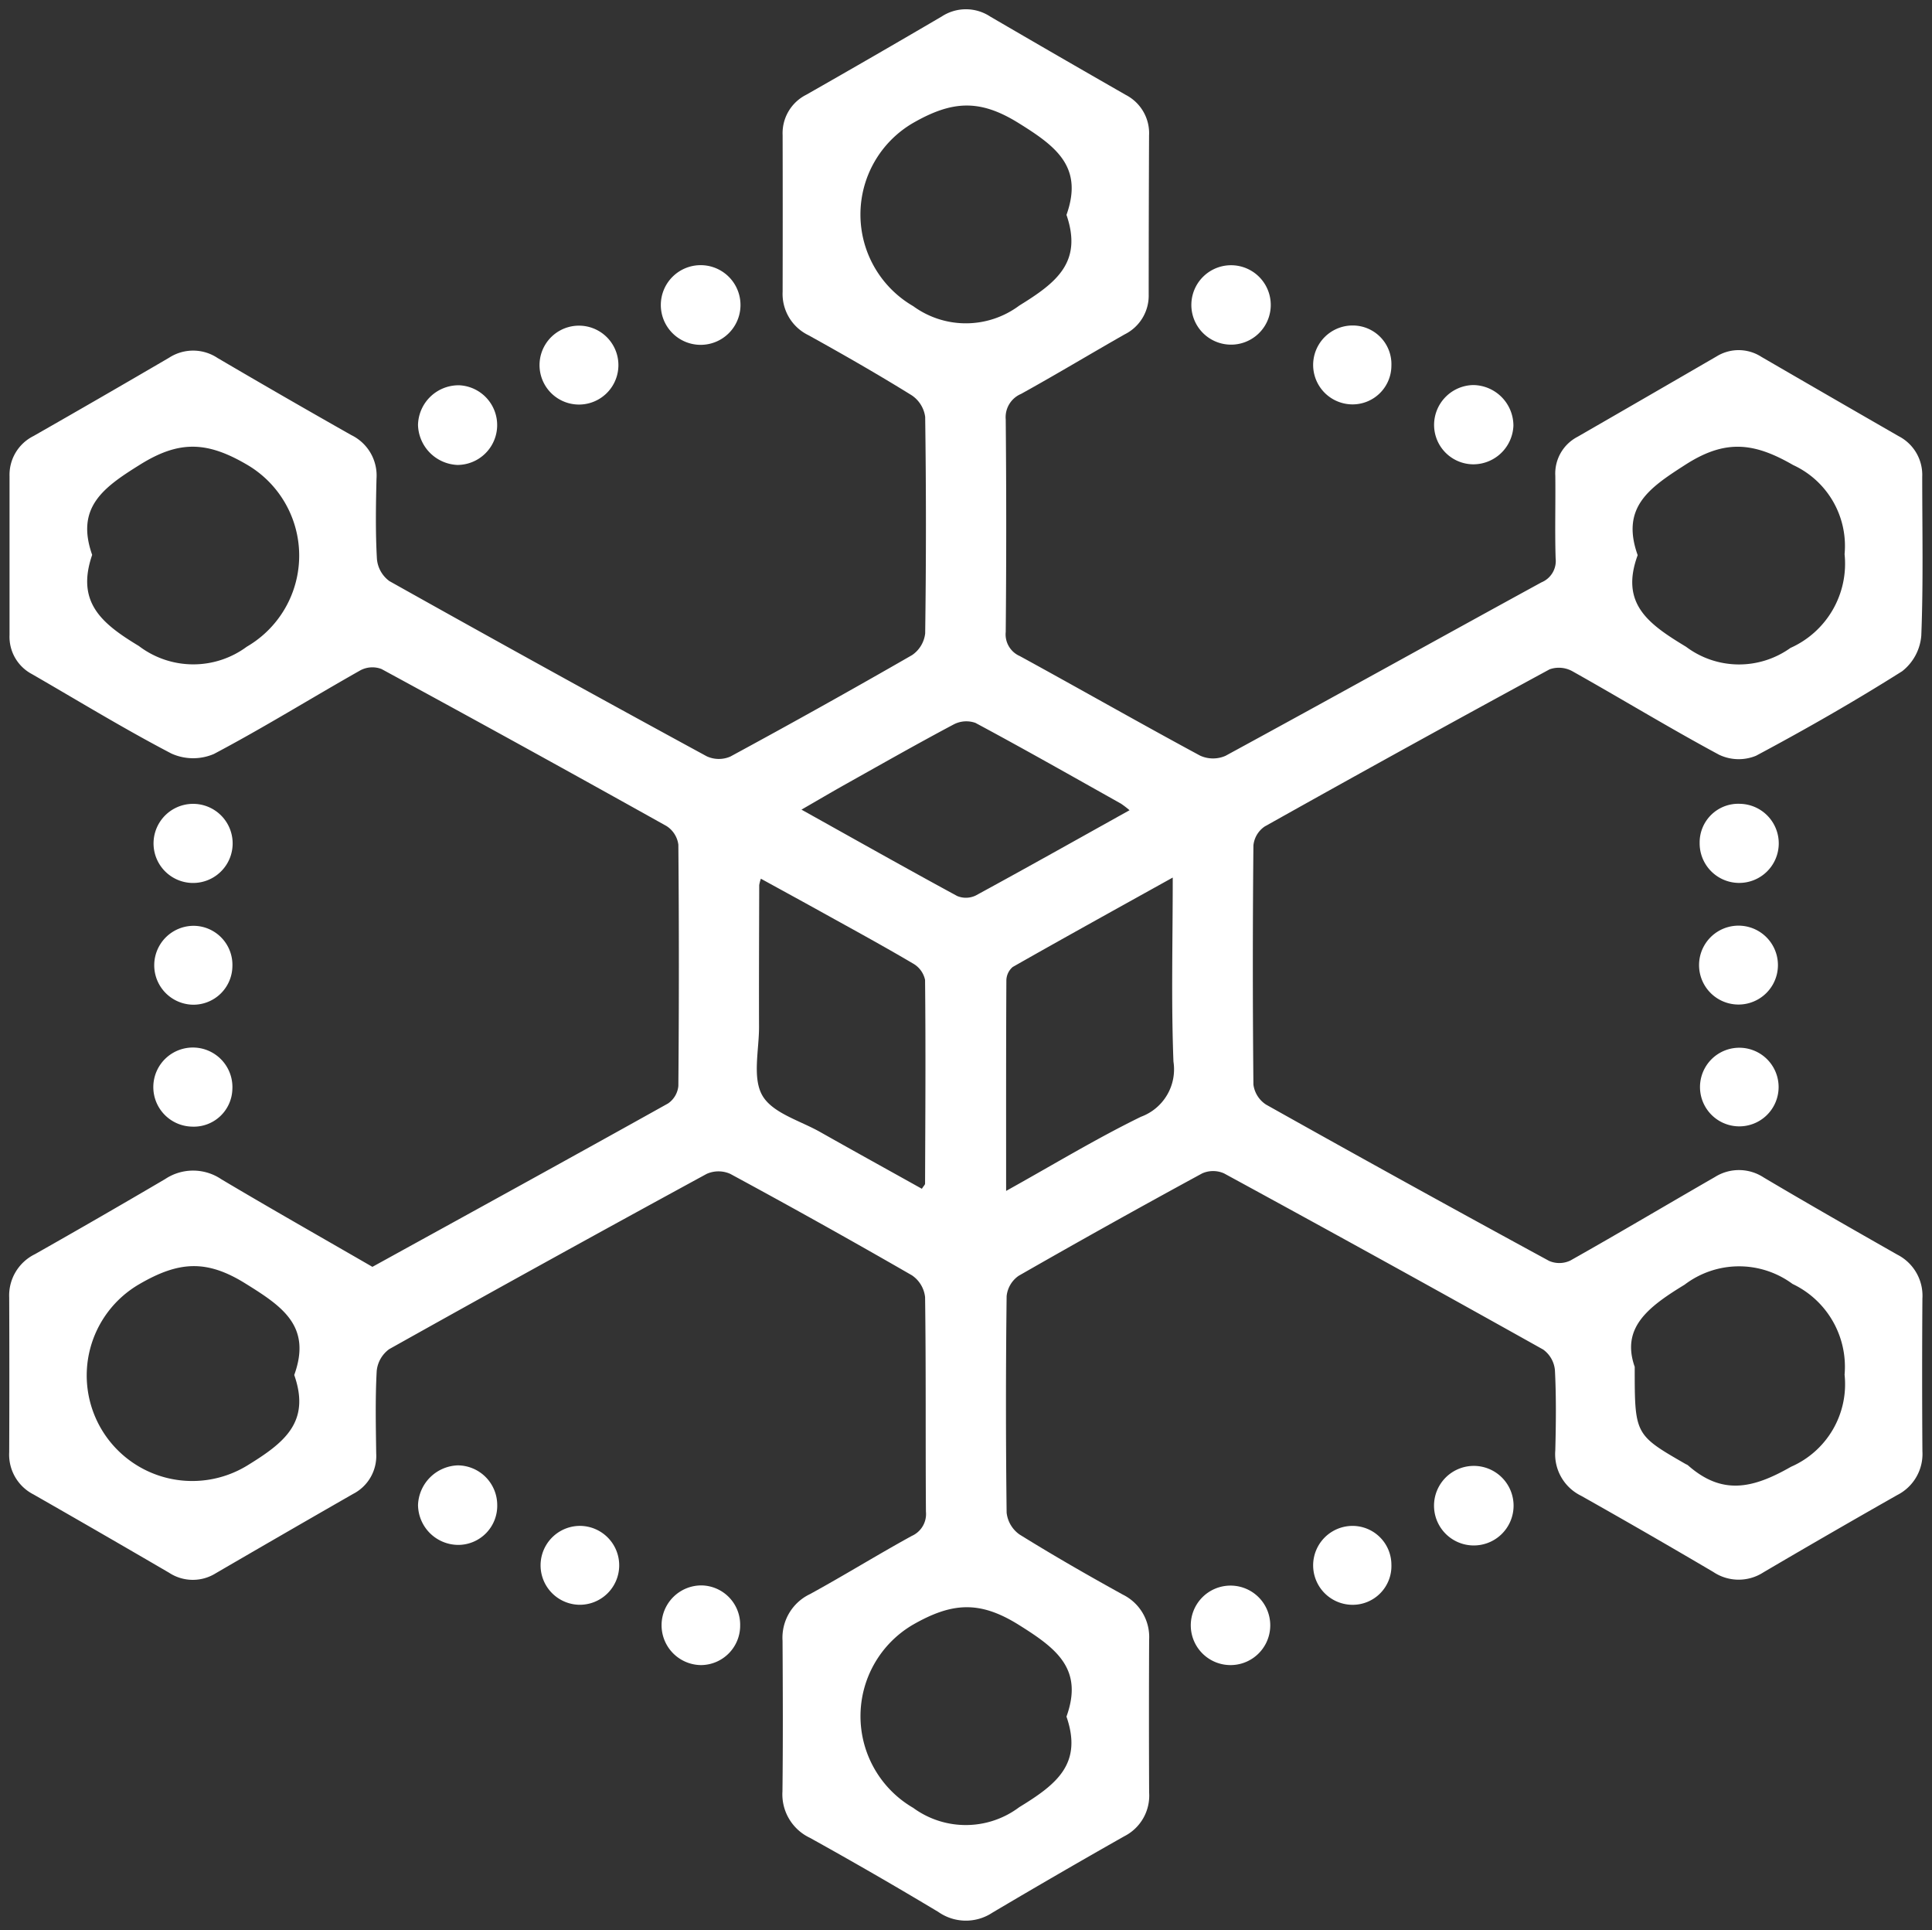 <svg xmlns="http://www.w3.org/2000/svg" width="102.875" height="102.753" viewBox="0 0 102.875 102.753">
  <rect x="0" y="0" width="102.875" height="102.753" fill="#333333" stroke="none"/>
  <g id="Group_137" data-name="Group 137" transform="translate(-509.551 -210.444)">
    <path id="Path_101" data-name="Path 101" d="M529.381,277.89c5.192-2.859,10.478-5.761,15.744-8.7a1.275,1.275,0,0,0,.547-.931q.054-6.423,0-12.846a1.39,1.39,0,0,0-.63-.991q-7.563-4.226-15.177-8.36a1.36,1.36,0,0,0-1.118.066c-2.609,1.474-5.158,3.059-7.807,4.457a2.806,2.806,0,0,1-2.26-.022c-2.526-1.317-4.961-2.809-7.432-4.233a2.242,2.242,0,0,1-1.189-2.078q0-4.227,0-8.455a2.307,2.307,0,0,1,1.276-2.139q3.62-2.065,7.218-4.168a2.35,2.35,0,0,1,2.581.012q3.547,2.082,7.126,4.107a2.394,2.394,0,0,1,1.339,2.322c-.035,1.427-.058,2.857.023,4.28a1.636,1.636,0,0,0,.662,1.169q8.418,4.719,16.9,9.329a1.538,1.538,0,0,0,1.258.013q4.87-2.637,9.673-5.4a1.616,1.616,0,0,0,.7-1.156q.079-5.763,0-11.528a1.65,1.65,0,0,0-.718-1.149c-1.8-1.116-3.643-2.171-5.5-3.2a2.44,2.44,0,0,1-1.373-2.31q.01-4.172,0-8.345a2.288,2.288,0,0,1,1.257-2.145q3.623-2.061,7.218-4.169a2.35,2.35,0,0,1,2.583.008q3.6,2.1,7.217,4.17a2.293,2.293,0,0,1,1.237,2.159q-.018,4.227-.02,8.454a2.3,2.3,0,0,1-1.28,2.135c-1.843,1.049-3.66,2.144-5.516,3.17a1.346,1.346,0,0,0-.816,1.361q.052,5.654,0,11.309a1.261,1.261,0,0,0,.752,1.288c3.208,1.753,6.383,3.566,9.6,5.3a1.652,1.652,0,0,0,1.351.009c5.62-3.055,11.211-6.166,16.823-9.235a1.231,1.231,0,0,0,.755-1.28c-.045-1.463,0-2.928-.017-4.392a2.2,2.2,0,0,1,1.178-2.074q3.706-2.135,7.406-4.281a2.232,2.232,0,0,1,2.392.023q3.652,2.119,7.313,4.225a2.314,2.314,0,0,1,1.248,2.157c0,2.818.062,5.639-.049,8.453a2.677,2.677,0,0,1-1.018,1.9c-2.532,1.6-5.137,3.09-7.781,4.5a2.425,2.425,0,0,1-1.97-.054c-2.639-1.418-5.2-2.982-7.814-4.447a1.485,1.485,0,0,0-1.208-.1q-7.615,4.131-15.172,8.368a1.385,1.385,0,0,0-.6,1.005q-.062,6.368,0,12.736a1.5,1.5,0,0,0,.675,1.066q7.508,4.211,15.072,8.322a1.365,1.365,0,0,0,1.129-.021c2.58-1.452,5.125-2.967,7.692-4.443a2.4,2.4,0,0,1,2.6.019c2.36,1.4,4.741,2.757,7.124,4.113a2.455,2.455,0,0,1,1.33,2.337q-.028,4.063,0,8.125a2.449,2.449,0,0,1-1.336,2.332q-3.577,2.03-7.123,4.113a2.424,2.424,0,0,1-2.68-.019q-3.5-2.062-7.032-4.052a2.463,2.463,0,0,1-1.377-2.413c.037-1.426.053-2.857-.02-4.281a1.525,1.525,0,0,0-.623-1.091q-8.47-4.74-16.994-9.379a1.426,1.426,0,0,0-1.167,0q-4.914,2.67-9.768,5.45a1.5,1.5,0,0,0-.643,1.086q-.07,5.763,0,11.528a1.641,1.641,0,0,0,.688,1.161c1.8,1.118,3.642,2.174,5.5,3.2a2.52,2.52,0,0,1,1.4,2.409q-.018,4.063,0,8.125a2.426,2.426,0,0,1-1.325,2.332q-3.533,2-7.023,4.068a2.555,2.555,0,0,1-2.874-.038q-3.385-2.031-6.839-3.947a2.56,2.56,0,0,1-1.464-2.477c.031-2.671.02-5.343.005-8.015a2.569,2.569,0,0,1,1.461-2.484c1.829-1,3.6-2.1,5.425-3.1a1.275,1.275,0,0,0,.749-1.292c-.027-3.806.007-7.613-.045-11.419a1.615,1.615,0,0,0-.7-1.161q-4.8-2.765-9.672-5.4a1.539,1.539,0,0,0-1.259,0q-8.476,4.614-16.9,9.328a1.63,1.63,0,0,0-.669,1.163c-.08,1.46-.047,2.926-.027,4.39a2.27,2.27,0,0,1-1.232,2.158q-3.663,2.1-7.313,4.224a2.3,2.3,0,0,1-2.487-.031q-3.6-2.1-7.219-4.168a2.377,2.377,0,0,1-1.291-2.244q.016-4.118,0-8.235a2.446,2.446,0,0,1,1.371-2.311q3.484-1.971,6.935-4a2.682,2.682,0,0,1,2.986.009C523.947,274.78,526.585,276.274,529.381,277.89ZM596.754,240c-.95,2.588.577,3.669,2.577,4.878a4.7,4.7,0,0,0,5.557.062,4.91,4.91,0,0,0,2.883-4.994,4.74,4.74,0,0,0-2.74-4.744c-2.111-1.22-3.634-1.371-5.746-.01C597.376,236.418,595.843,237.446,596.754,240Zm-.158,43.229c0,3.6,0,3.6,2.726,5.167a.579.579,0,0,1,.1.051c1.819,1.61,3.44,1.262,5.5.085a4.791,4.791,0,0,0,2.849-4.9A4.882,4.882,0,0,0,605,278.8a4.79,4.79,0,0,0-5.749.041C597.263,280.05,595.868,281.155,596.6,283.225Zm-82.138-43.242c-.858,2.5.473,3.636,2.484,4.847a4.785,4.785,0,0,0,5.75.04,5.608,5.608,0,0,0-.041-9.721c-2.111-1.225-3.588-1.256-5.65.032C515.06,236.395,513.567,237.453,514.458,239.983Zm10.76,43.663c.94-2.6-.623-3.647-2.6-4.874-2.087-1.3-3.569-1.174-5.652.037a5.619,5.619,0,1,0,5.748,9.656C524.691,287.254,526.1,286.16,525.218,283.646Zm41.12-61.764c.914-2.556-.553-3.651-2.549-4.89-2.087-1.3-3.562-1.191-5.649.012a5.64,5.64,0,0,0,.037,9.735,4.757,4.757,0,0,0,5.651-.032C565.81,225.489,567.205,224.4,566.338,221.882Zm0,79.949c.924-2.56-.564-3.648-2.547-4.89-2.084-1.3-3.56-1.191-5.649.009a5.645,5.645,0,0,0,.034,9.738,4.739,4.739,0,0,0,5.649-.036C565.806,305.445,567.212,304.352,566.337,301.831Zm-7.7-28.1c.1-.159.17-.215.171-.272.014-3.616.038-7.232,0-10.848a1.314,1.314,0,0,0-.636-.871c-1.571-.927-3.174-1.8-4.769-2.684-1.1-.611-2.208-1.214-3.338-1.835a2.022,2.022,0,0,0-.088.339c-.006,2.521-.018,5.042-.01,7.562,0,1.239-.364,2.714.181,3.649s2.007,1.331,3.081,1.94C555.032,271.733,556.841,272.731,558.641,273.735Zm4.484.114c2.534-1.409,4.807-2.789,7.187-3.951a2.688,2.688,0,0,0,1.726-2.934c-.124-3.2-.038-6.4-.038-9.8-2.947,1.639-5.745,3.183-8.522,4.762a.96.96,0,0,0-.337.724C563.119,266.3,563.125,269.947,563.125,273.849Zm6.573-20.271a4.949,4.949,0,0,0-.454-.348c-2.577-1.445-5.147-2.905-7.75-4.3a1.451,1.451,0,0,0-1.164.085c-1.933,1.026-3.836,2.109-5.745,3.178-.749.42-1.488.856-2.354,1.355,2.87,1.6,5.57,3.123,8.293,4.6a1.207,1.207,0,0,0,.986-.028C564.2,256.656,566.871,255.153,569.7,253.578Z" transform="translate(0 0)" fill="#fff" stroke="rgba(0,0,0,0)" stroke-width="1"/>
    <path id="Path_102" data-name="Path 102" d="M630.695,261.7a2.121,2.121,0,1,1,.04-4.241,2.121,2.121,0,0,1-.04,4.241Z" transform="translate(-83.814 -32.897)" fill="#fff" stroke="rgba(0,0,0,0)" stroke-width="1"/>
    <path id="Path_103" data-name="Path 103" d="M538.452,355.4a2.106,2.106,0,0,1-.164,4.209,2.106,2.106,0,1,1,.164-4.209Z" transform="translate(-18.537 -102.158)" fill="#fff" stroke="rgba(0,0,0,0)" stroke-width="1"/>
    <path id="Path_104" data-name="Path 104" d="M819.6,355.395a2.106,2.106,0,1,1-2.166,2.085A2.056,2.056,0,0,1,819.6,355.395Z" transform="translate(-217.38 -102.156)" fill="#fff" stroke="rgba(0,0,0,0)" stroke-width="1"/>
    <path id="Path_105" data-name="Path 105" d="M819.5,377.551a2.1,2.1,0,1,1,.013,4.2,2.1,2.1,0,0,1-.013-4.2Z" transform="translate(-217.384 -117.826)" fill="#fff" stroke="rgba(0,0,0,0)" stroke-width="1"/>
    <path id="Path_106" data-name="Path 106" d="M540.461,401.926a2.055,2.055,0,0,1-2.146,1.995,2.106,2.106,0,1,1,2.146-1.995Z" transform="translate(-18.537 -133.496)" fill="#fff" stroke="rgba(0,0,0,0)" stroke-width="1"/>
    <path id="Path_107" data-name="Path 107" d="M819.493,403.932a2.093,2.093,0,0,1,.01-4.185,2.093,2.093,0,1,1-.01,4.185Z" transform="translate(-217.378 -133.522)" fill="#fff" stroke="rgba(0,0,0,0)" stroke-width="1"/>
    <path id="Path_108" data-name="Path 108" d="M771.243,475.778a2.118,2.118,0,1,1-.052,4.235,2.118,2.118,0,0,1,.052-4.235Z" transform="translate(-183.227 -187.291)" fill="#fff" stroke="rgba(0,0,0,0)" stroke-width="1"/>
    <path id="Path_109" data-name="Path 109" d="M751.216,488.758A2.063,2.063,0,0,1,749.2,490.9a2.1,2.1,0,1,1-.1-4.2A2.071,2.071,0,0,1,751.216,488.758Z" transform="translate(-167.576 -195.018)" fill="#fff" stroke="rgba(0,0,0,0)" stroke-width="1"/>
    <path id="Path_110" data-name="Path 110" d="M727.078,261.694a2.114,2.114,0,1,1,.155-4.225,2.114,2.114,0,0,1-.155,4.225Z" transform="translate(-152.035 -32.902)" fill="#fff" stroke="rgba(0,0,0,0)" stroke-width="1"/>
    <path id="Path_111" data-name="Path 111" d="M751.217,270.568a2.068,2.068,0,0,1-2.109,2.059,2.1,2.1,0,1,1,.086-4.2A2.059,2.059,0,0,1,751.217,270.568Z" transform="translate(-167.577 -40.654)" fill="#fff" stroke="rgba(0,0,0,0)" stroke-width="1"/>
    <path id="Path_112" data-name="Path 112" d="M771.219,283.469a2.1,2.1,0,0,1-2.08-2.1,2.127,2.127,0,0,1,2.073-2.12,2.164,2.164,0,0,1,2.151,2.165A2.141,2.141,0,0,1,771.219,283.469Z" transform="translate(-183.226 -48.305)" fill="#fff" stroke="rgba(0,0,0,0)" stroke-width="1"/>
    <path id="Path_113" data-name="Path 113" d="M586.478,475.683a2.114,2.114,0,0,1,2.1,2.091,2.082,2.082,0,0,1-2.035,2.143,2.15,2.15,0,0,1-2.182-2.131A2.194,2.194,0,0,1,586.478,475.683Z" transform="translate(-52.551 -187.224)" fill="#fff" stroke="rgba(0,0,0,0)" stroke-width="1"/>
    <path id="Path_114" data-name="Path 114" d="M632.777,499.637a2.1,2.1,0,0,1-2.074,2.112,2.121,2.121,0,1,1,.021-4.242A2.092,2.092,0,0,1,632.777,499.637Z" transform="translate(-83.814 -202.657)" fill="#fff" stroke="rgba(0,0,0,0)" stroke-width="1"/>
    <path id="Path_115" data-name="Path 115" d="M727.095,497.543a2.116,2.116,0,0,1,.128,4.229,2.116,2.116,0,1,1-.128-4.229Z" transform="translate(-152.038 -202.683)" fill="#fff" stroke="rgba(0,0,0,0)" stroke-width="1"/>
    <path id="Path_116" data-name="Path 116" d="M608.618,272.655a2.1,2.1,0,0,1,.044-4.2,2.1,2.1,0,1,1-.044,4.2Z" transform="translate(-68.26 -40.673)" fill="#fff" stroke="rgba(0,0,0,0)" stroke-width="1"/>
    <path id="Path_117" data-name="Path 117" d="M586.455,283.533a2.193,2.193,0,0,1-2.094-2.128,2.162,2.162,0,0,1,2.206-2.113,2.122,2.122,0,0,1-.113,4.241Z" transform="translate(-52.552 -48.336)" fill="#fff" stroke="rgba(0,0,0,0)" stroke-width="1"/>
    <path id="Path_118" data-name="Path 118" d="M540.466,379.7a2.076,2.076,0,0,1-2.1,2.064,2.1,2.1,0,1,1,.076-4.2A2.077,2.077,0,0,1,540.466,379.7Z" transform="translate(-18.54 -117.83)" fill="#fff" stroke="rgba(0,0,0,0)" stroke-width="1"/>
    <path id="Path_119" data-name="Path 119" d="M610.786,488.814a2.1,2.1,0,0,1-2.115,2.07,2.1,2.1,0,1,1,.058-4.2A2.1,2.1,0,0,1,610.786,488.814Z" transform="translate(-68.264 -195.003)" fill="#fff" stroke="rgba(0,0,0,0)" stroke-width="1"/>
  </g>
</svg>
